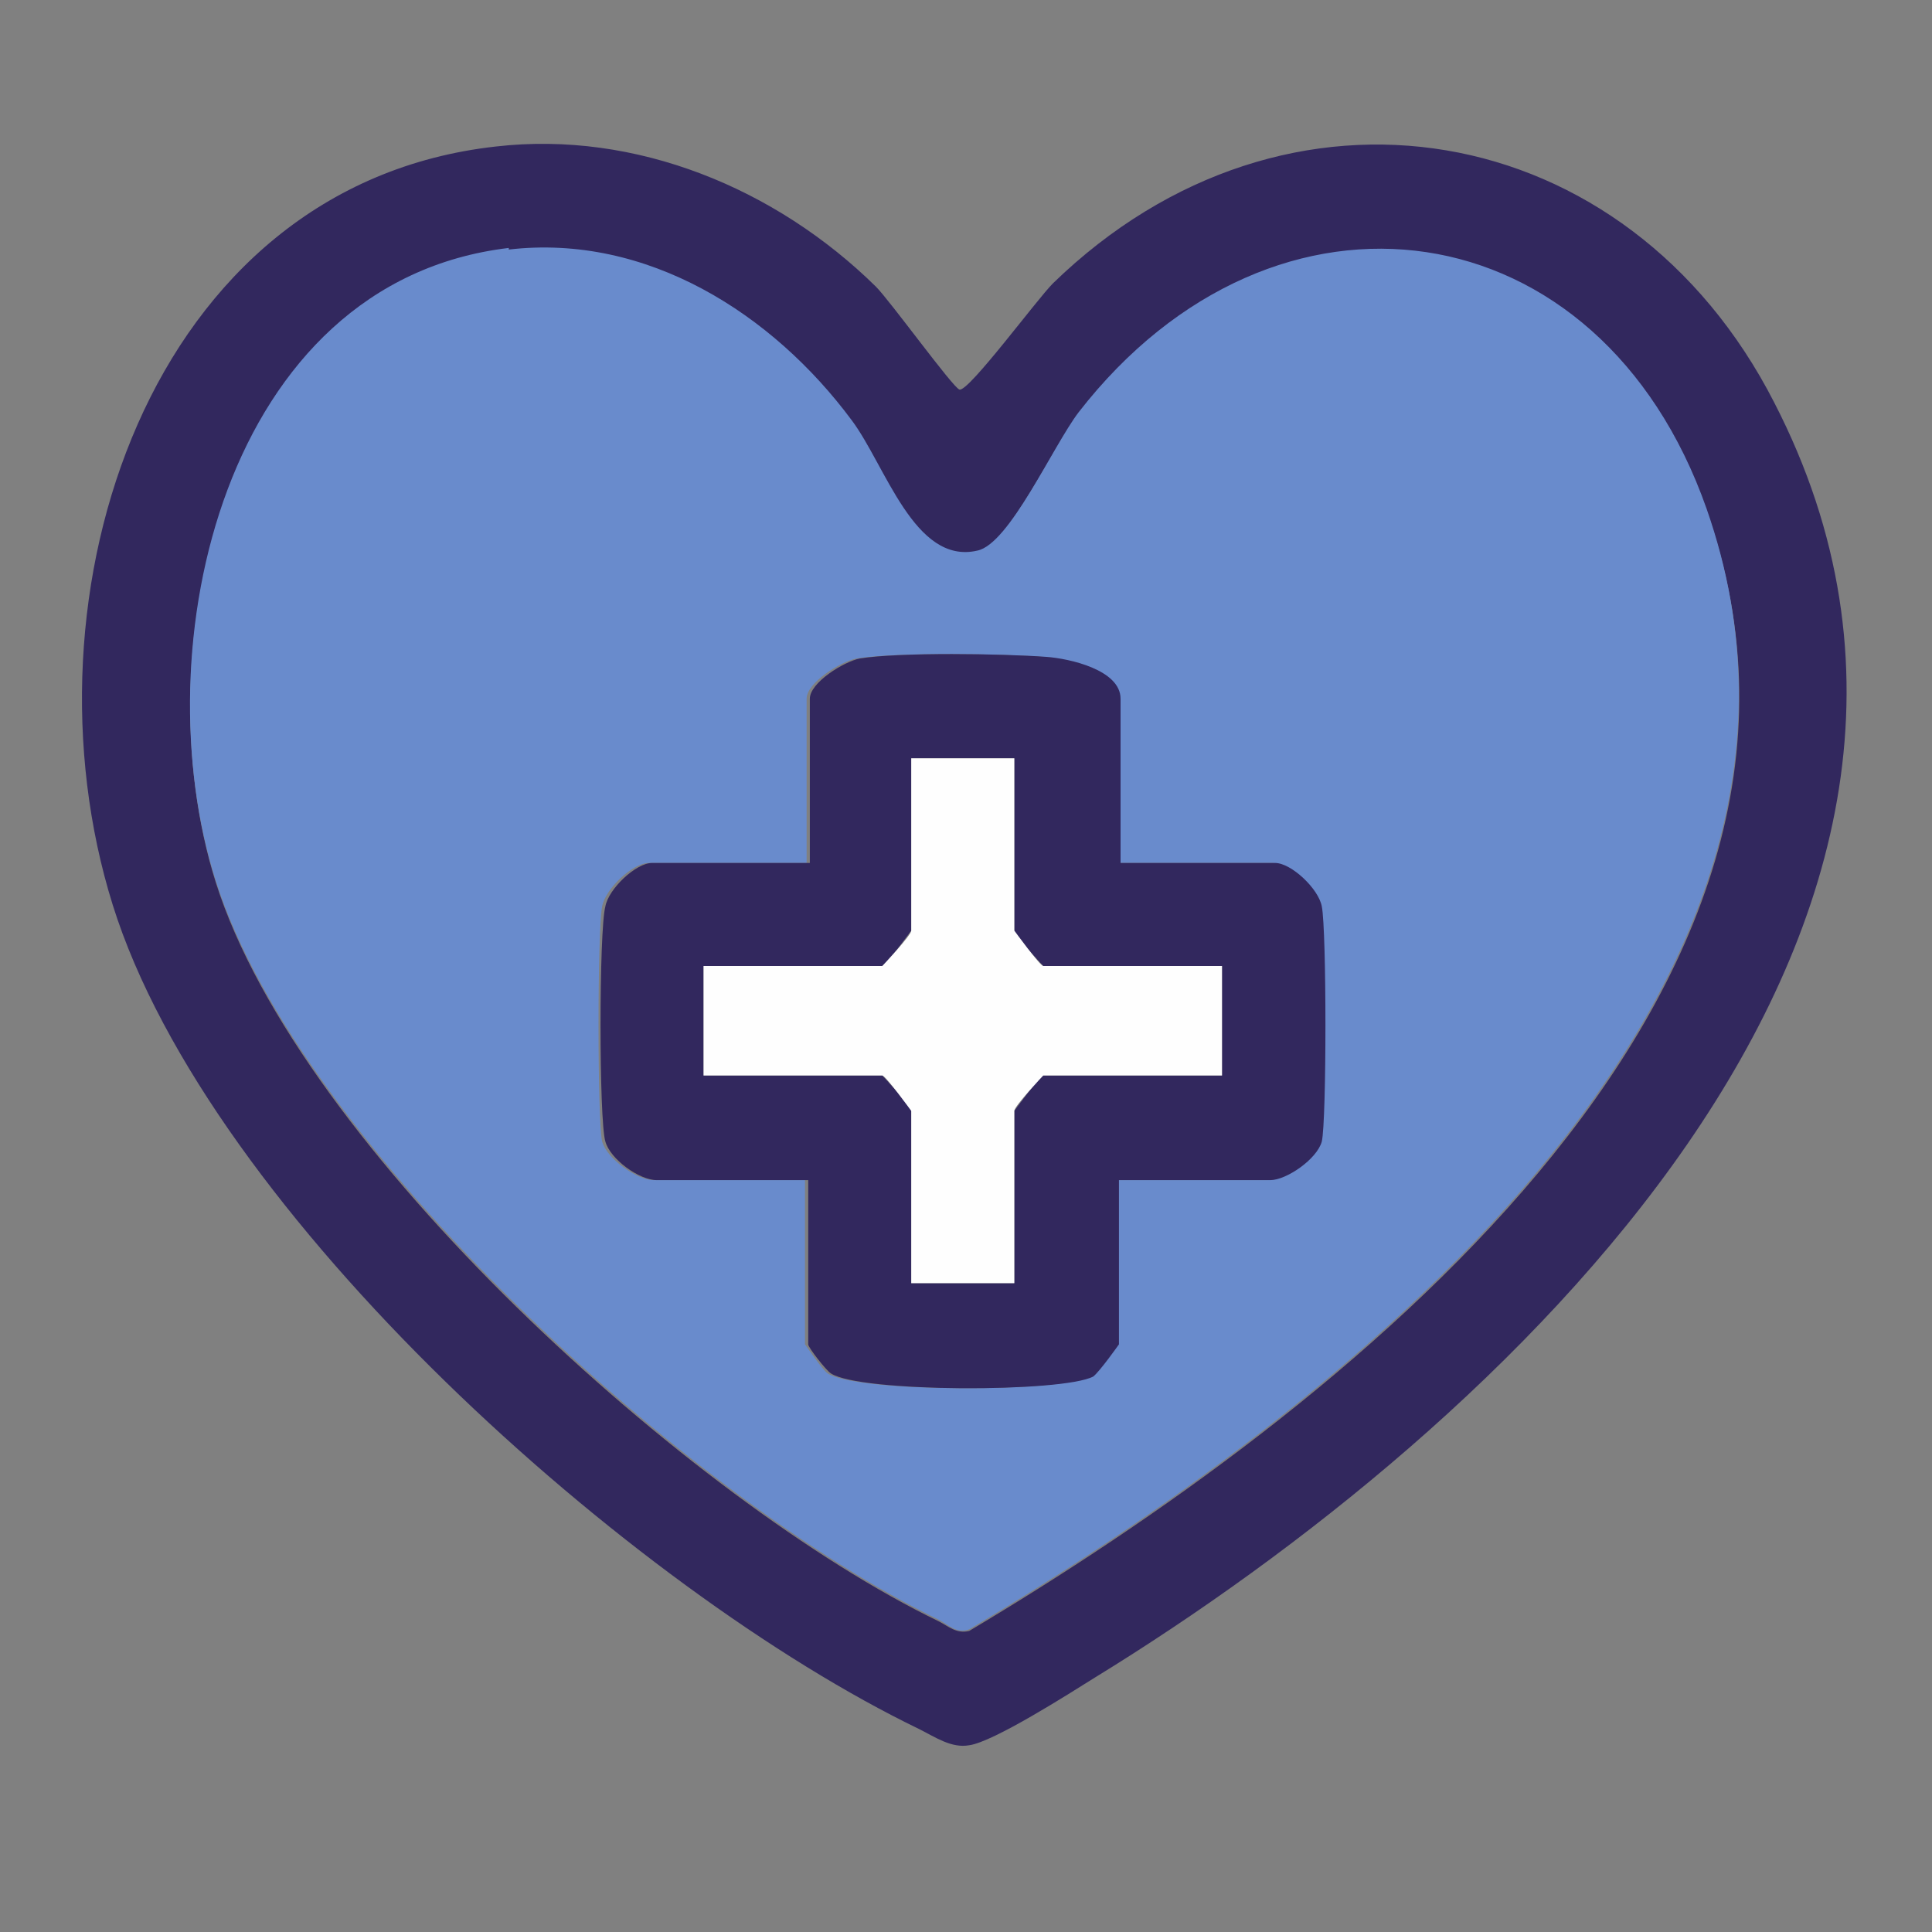 <?xml version="1.0" encoding="UTF-8"?>
<svg id="Layer_1" xmlns="http://www.w3.org/2000/svg" version="1.1" viewBox="0 0 12 12">
  <rect x="0" y="0" width="12" height="12" fill="#808080" stroke="none"/>
  <!-- Generator: Adobe Illustrator 29.2.0, SVG Export Plug-In . SVG Version: 2.1.0 Build 108)  -->
  <defs>
    <style>
      .st0 {
        fill: #32285e;
      }

      .st1 {
        fill: #fefefe;
      }

      .st2 {
        fill: #698bcc;
      }
    </style>
  </defs>
  <path class="st0" d="M3.08.91c.87-.1,1.74.26,2.36.87.09.09.48.63.52.64.06.01.48-.56.58-.66,1.45-1.41,3.57-1.04,4.48.74,1.68,3.26-1.71,6.38-4.22,7.92-.16.1-.63.4-.78.42-.11.02-.21-.05-.31-.1-1.78-.86-4.41-3.2-5.01-5.12S.92,1.15,3.08.91ZM3.16,1.55c-1.76.21-2.28,2.47-1.82,3.93.52,1.65,2.96,3.85,4.49,4.59.06.03.11.08.19.06,2.25-1.34,5.65-3.93,4.58-6.96-.66-1.89-2.68-2.17-3.9-.6-.16.2-.43.81-.63.86-.39.09-.57-.53-.78-.81-.49-.66-1.28-1.16-2.13-1.06Z"/>
  <path class="st2" d="M3.16,1.55c.86-.1,1.64.4,2.13,1.06.21.28.39.9.78.81.2-.04.47-.65.63-.86,1.22-1.57,3.24-1.28,3.9.6,1.06,3.03-2.33,5.62-4.58,6.96-.08.03-.13-.03-.19-.06-1.53-.74-3.97-2.95-4.49-4.59-.46-1.45.05-3.72,1.82-3.93ZM6.94,5.36v-1.02c0-.18-.32-.25-.46-.26-.27-.02-.91-.03-1.16.01-.1.02-.31.15-.31.25v1.02h-.98c-.1,0-.27.16-.29.27-.03.15-.03,1.33,0,1.46.03.11.22.24.32.24h.94v1.02s.11.16.14.18c.18.12,1.44.12,1.63.02.04-.02.16-.17.16-.2v-1.02h.94c.11,0,.29-.13.32-.24.04-.13.04-1.31,0-1.46-.02-.11-.19-.27-.29-.27h-.98Z"/>
  <path class="st0" d="M6.94,5.36h.98c.1,0,.27.16.29.27.03.15.03,1.33,0,1.46-.03.11-.22.24-.32.24h-.94v1.02s-.12.17-.16.2c-.19.1-1.45.1-1.63-.02-.03-.02-.14-.16-.14-.18v-1.02h-.94c-.11,0-.29-.13-.32-.24-.04-.13-.04-1.31,0-1.46.02-.11.19-.27.29-.27h.98v-1.02c0-.1.21-.23.31-.25.25-.04.89-.03,1.16-.01.14.01.46.08.46.26v1.02ZM6.3,4.71h-.64v1.07s-.16.22-.18.22h-1.11v.68h1.11s.18.19.18.22v1.07h.64v-1.07s.16-.22.18-.22h1.11v-.68h-1.11s-.18-.19-.18-.22v-1.07Z"/>
  <path class="st1" d="M6.3,4.71v1.07s.16.22.18.22h1.11v.68h-1.11s-.18.19-.18.22v1.07h-.64v-1.07s-.16-.22-.18-.22h-1.11v-.68h1.11s.18-.19.18-.22v-1.07h.64Z"/>
</svg>